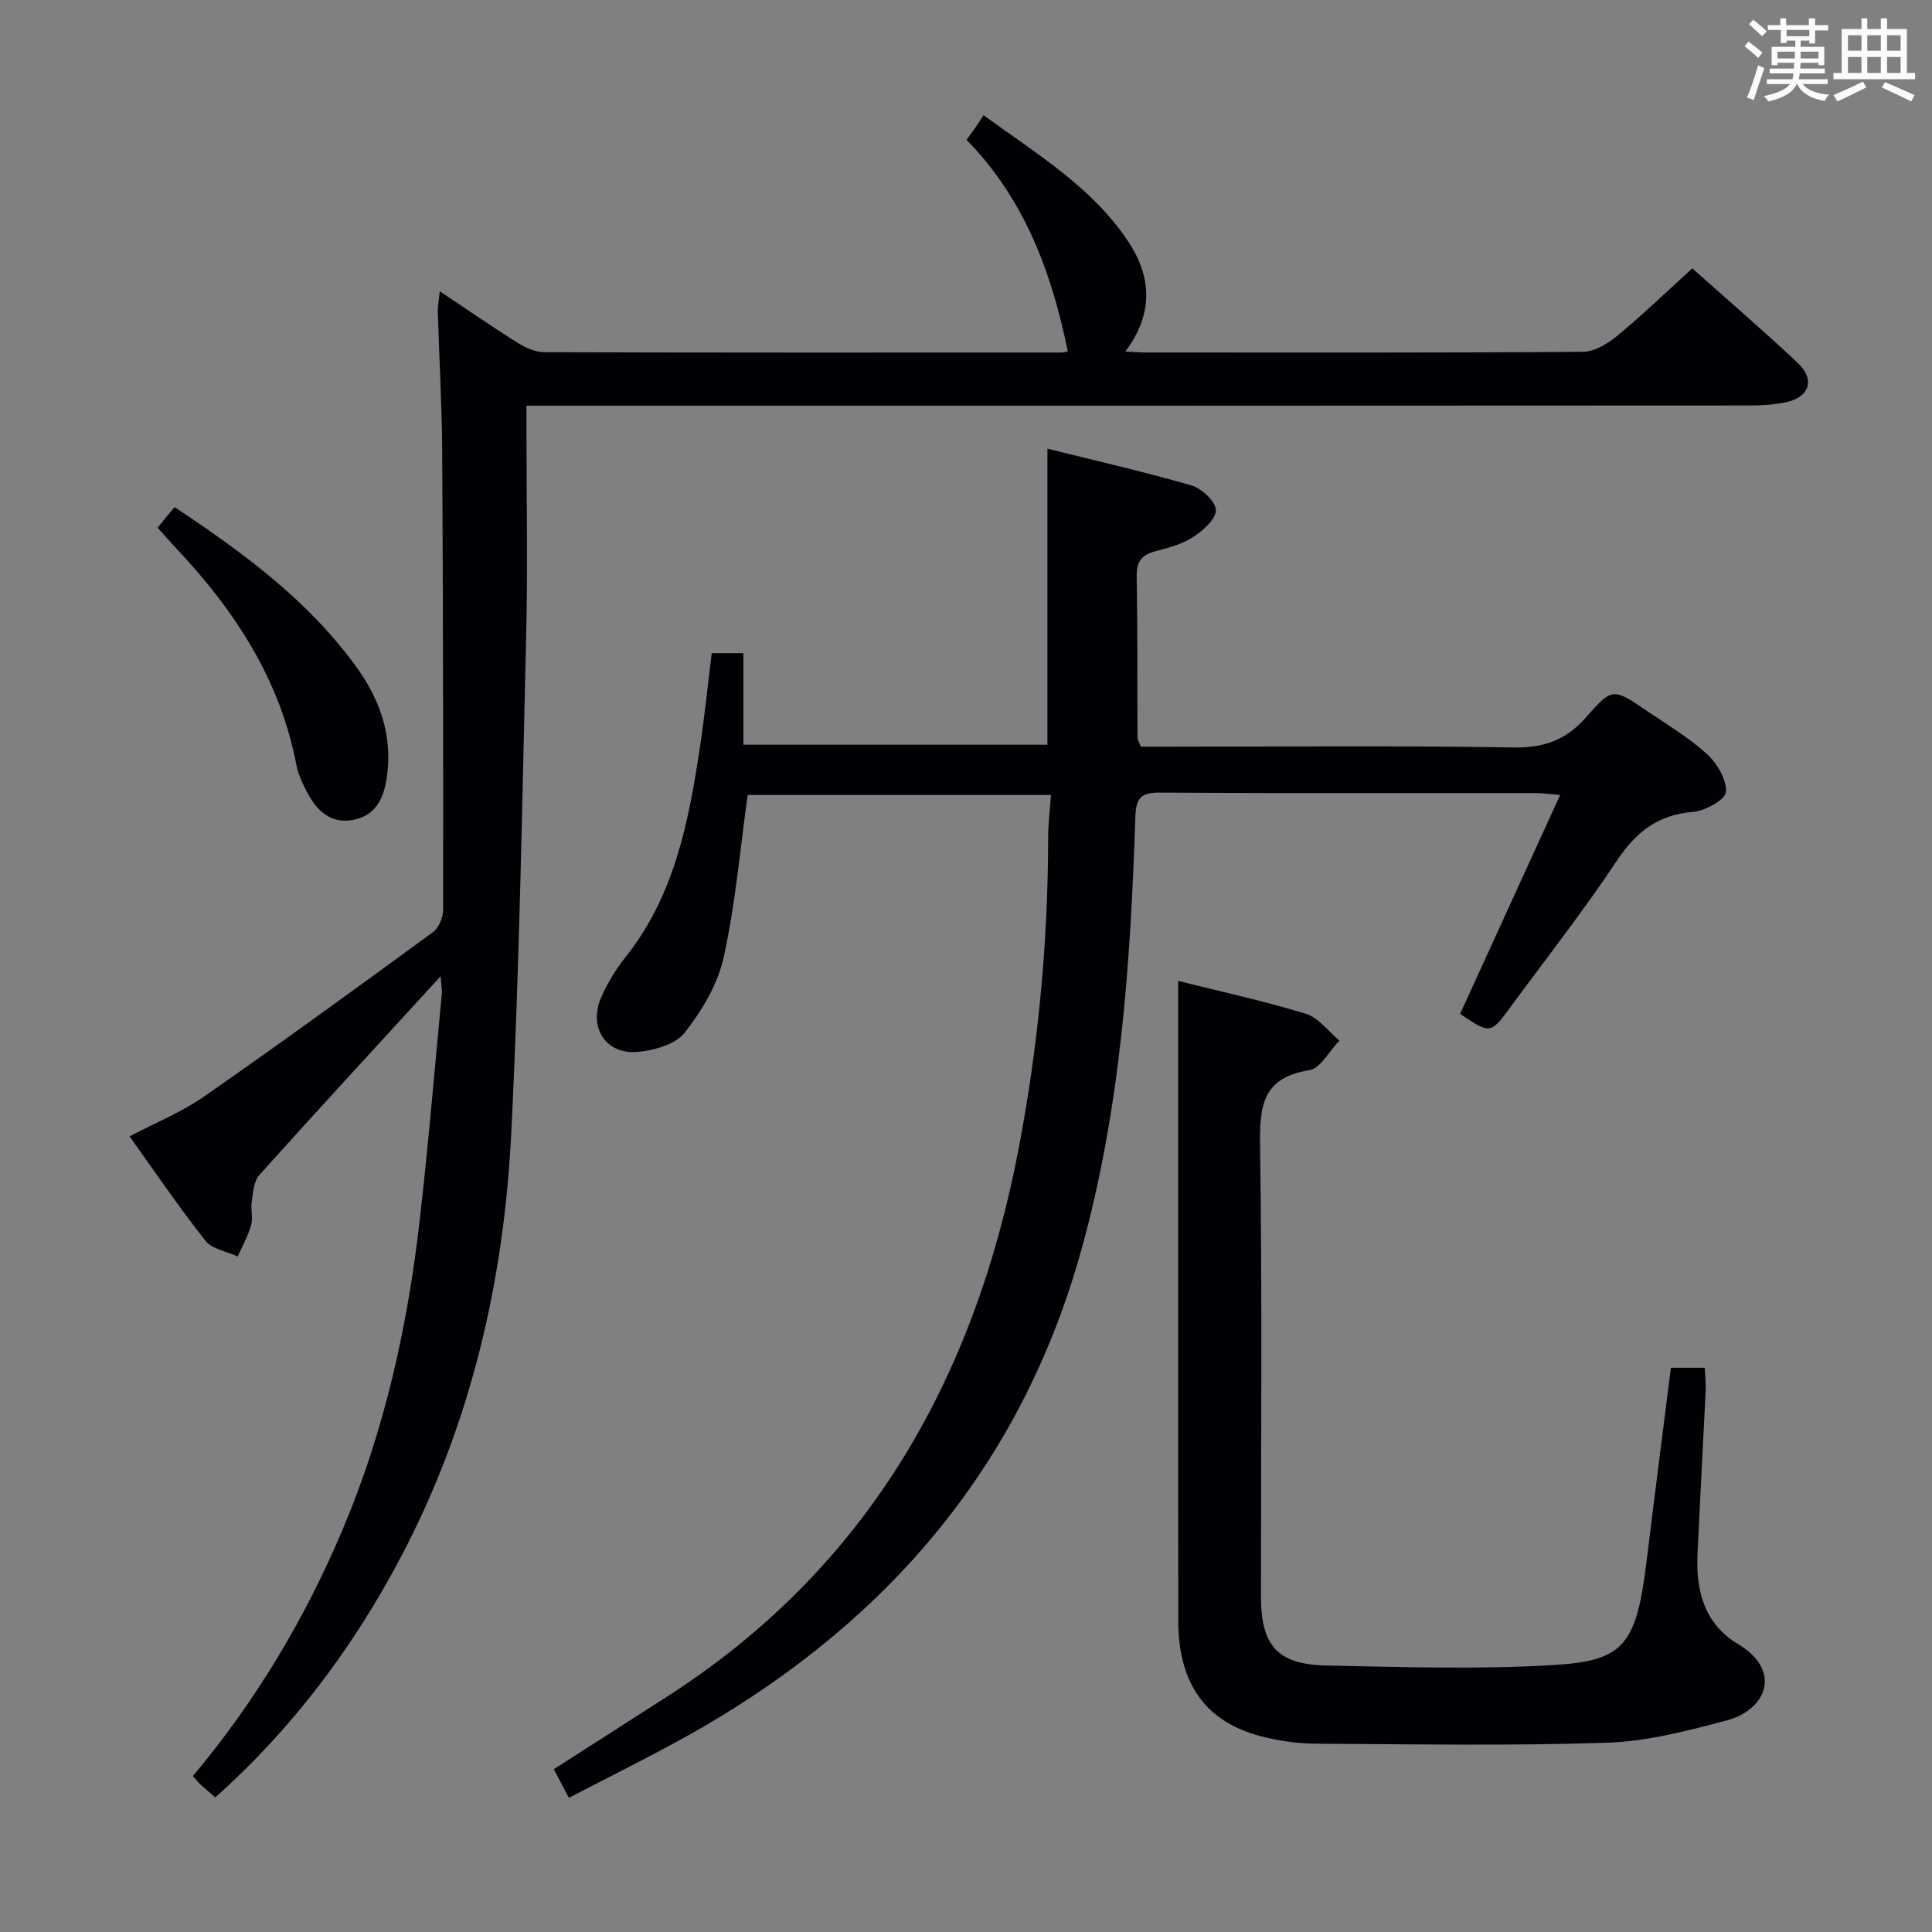 <svg enable-background="new 0 0 400 400" viewBox="0 0 400 400" xmlns="http://www.w3.org/2000/svg"><rect x="0" y="0" width="400" height="400" fill="#808080" stroke="none"/><g fill="#010105"><path d="m91.23 202.12c-13.12 14.32-25.42 27.65-37.54 41.15-1.14 1.28-1.28 3.58-1.57 5.46-.25 1.63.3 3.42-.14 4.97-.63 2.23-1.82 4.3-2.77 6.44-2.27-1.05-5.3-1.51-6.69-3.27-5.46-6.9-10.4-14.21-15.7-21.6 5.29-2.79 10.75-4.98 15.45-8.26 15.95-11.1 31.67-22.54 47.36-34.01 1.21-.89 2.11-3.05 2.11-4.61.04-31.65 0-63.31-.19-94.96-.06-9.64-.62-19.28-.91-28.93-.03-1.09.21-2.19.41-4.19 5.76 3.83 10.9 7.39 16.19 10.7 1.59 1 3.6 1.9 5.42 1.91 35.66.11 71.31.08 106.97.07.49 0 .98-.14 1.45-.21-3.33-16.33-8.93-31.55-20.97-43.83.77-1.06 1.35-1.83 1.89-2.61.48-.69.92-1.4 1.63-2.49 11.15 8.13 22.51 14.93 29.95 26.14 4.8 7.23 5.37 14.86-.6 22.79 1.82.09 3.05.2 4.27.2 30.16.01 60.32.08 90.47-.14 2.4-.02 5.14-1.67 7.11-3.31 5.25-4.34 10.16-9.08 15.54-13.97 6.74 6.01 14.41 12.62 21.79 19.53 3.72 3.49 2.5 7.18-2.49 8.21-2.41.5-4.93.65-7.41.65-82.31.06-164.62.05-246.93.05-1.95 0-3.9 0-6.33 0v5.35c0 13.83.28 27.66-.05 41.49-.83 34.6-1.38 69.22-3.1 103.77-1.52 30.61-8.34 60.14-22.74 87.54-9.92 18.86-22.51 35.68-38.54 49.98-1.17-1.02-2.2-1.87-3.17-2.76-.48-.44-.86-.98-1.46-1.67 13.06-15.55 23.29-32.72 31.14-51.36 8.58-20.39 13.29-41.71 15.8-63.56 1.8-15.67 3.1-31.4 4.6-47.1.06-.77-.11-1.55-.25-3.56z"/><path d="m147.35 135.23h6.56v18.96h62.95c0-20.21 0-40.38 0-61.29 9.71 2.42 19.81 4.71 29.75 7.58 2.14.62 5.03 3.25 5.12 5.08.09 1.82-2.6 4.25-4.63 5.58-2.29 1.5-5.14 2.29-7.85 2.98-2.88.74-3.97 2.13-3.91 5.21.2 11.12.11 22.24.17 33.36 0 .45.31.9.68 1.9h5.24c24 0 48-.23 71.99.16 6.37.1 10.93-1.6 15.09-6.38 5.3-6.08 5.6-5.86 12.38-1.24 4.27 2.9 8.77 5.57 12.55 9.02 2.09 1.91 4.06 5.28 3.89 7.84-.11 1.58-4.29 3.9-6.78 4.1-7.28.59-11.82 4.13-15.79 10.1-6.9 10.39-14.62 20.23-22.02 30.29-4.15 5.65-4.17 5.64-10.44 1.44 6.79-14.86 13.58-29.72 20.71-45.33-2.41-.2-3.64-.39-4.87-.39-26-.02-52 .07-77.99-.1-3.94-.02-4.96 1.1-5.09 5.04-.99 30.26-3.03 60.4-11.22 89.78-12.28 44.09-39.55 76.21-78.68 98.85-8.85 5.12-18.09 9.58-27.37 14.46-1.35-2.55-2.18-4.13-3.13-5.93 7.99-5.12 15.79-10.11 23.58-15.12 41.51-26.71 63.58-65.87 72.66-113.37 4.07-21.29 6.09-42.77 6.11-64.45 0-2.78.36-5.55.58-8.76-21.28 0-42.14 0-62.79 0-1.6 11.4-2.55 22.69-4.98 33.65-1.23 5.54-4.48 10.99-8.04 15.53-1.92 2.44-6.34 3.71-9.76 4.01-6.7.58-10.31-5.22-7.48-11.47 1.29-2.86 2.96-5.64 4.92-8.09 10.08-12.63 13.06-27.75 15.39-43.1 1.01-6.55 1.67-13.13 2.5-19.9z"/><path d="m243.93 203.09c8.48 2.12 17.57 4.1 26.43 6.8 2.63.8 4.64 3.64 6.94 5.55-2.07 2.13-3.9 5.77-6.24 6.14-9.92 1.57-10.29 7.72-10.17 15.94.45 30.99.17 61.99.18 92.99 0 10.2 3.38 14.11 13.59 14.32 15.83.31 31.71.86 47.48-.14 14.03-.89 16.66-4.25 18.74-21.25 1.63-13.34 3.35-26.67 5.06-40.26h7.01c.07 1.64.27 3.24.19 4.82-.54 11.29-1.18 22.57-1.69 33.86-.34 7.55 1.44 14.36 8.38 18.52 9.32 5.58 5.78 13.66-2.3 15.81-8.12 2.16-16.48 4.34-24.81 4.62-20.13.67-40.31.31-60.46.2-3.46-.02-6.98-.53-10.36-1.33-12-2.82-17.93-10.77-17.95-24.06-.05-37.16-.02-74.33-.02-111.49 0-6.93 0-13.86 0-21.04z"/><path d="m32.63 109.25c1.29-1.56 2.3-2.8 3.5-4.26 14.15 9.39 27.51 19.19 37.48 32.85 4.96 6.79 7.69 14.29 6.51 22.88-.61 4.43-2.24 8.19-7.11 9.05-4.63.81-7.48-1.99-9.44-5.77-.92-1.76-1.83-3.62-2.19-5.54-3.37-17.81-12.86-32.19-25.04-45.09-1.15-1.22-2.23-2.48-3.71-4.12z"/></g><path d="m361.2 9.6.8-1c.9.7 1.9 1.4 2.9 2.3l-.9 1.1c-1-1-2-1.8-2.8-2.4zm.5 10.6c.9-2.1 1.6-4.3 2.3-6.7.4.2.8.4 1.3.6-.7 2.1-1.5 4.3-2.2 6.6zm.4-15.2.9-.9c1 .8 2 1.6 2.8 2.4l-1 1c-.9-.9-1.8-1.7-2.7-2.5zm12.5-1.2h1.2v1.4h2.7v1.1h-2.7v2.7h-1.2v-.6h-1.8v1.3h4.9v3.8h-1.2v-.5h-3.7c0 .4-.1.9-.1 1.2h5.1v1h-5.2c0 .5-.1.9-.2 1.2h6v1h-5.2c1.1 1.3 2.9 2 5.5 2.2-.4.4-.7.8-.9 1.3-2.9-.5-4.8-1.6-5.7-3.5h-.1c-.8 1.7-2.7 2.9-5.9 3.6-.2-.4-.6-.8-.9-1.1 2.8-.6 4.6-1.4 5.4-2.5h-4.8v-1h5.3c.1-.3.2-.7.2-1.2h-4.9v-1h5c0-.4 0-.8.1-1.2h-3.5v.5h-1.2v-3.8h4.9v-1.3h-1.8v.5h-1.2v-2.7h-2.7v-1h2.6v-1.4h1.2v1.4h4.7v-1.4zm-6.6 8.3h3.6c0-.4 0-.9 0-1.4h-3.6zm1.9-4.6h4.7v-1.3h-4.7zm6.6 3.2h-3.7v1.4h3.7z" fill="#fafbfc"/><path d="m385.3 3.8h1.3v2.2h2.8v-2.2h1.3v2.2h4.1v9.1h1.7v1.3h-16.9v-1.3h1.7v-9.1h4.1v-2.2zm.4 13.1.7 1.2c-1.8.9-3.8 1.9-6 2.9-.2-.4-.5-.8-.8-1.3 2.3-1 4.3-1.9 6.1-2.8zm-3.1-6.4h2.8v-3.2h-2.8zm0 4.6h2.8v-3.3h-2.8zm4-4.6h2.8v-3.2h-2.8zm0 4.6h2.8v-3.3h-2.8zm3.7 1.9c2.1.9 4.1 1.8 6.1 2.7l-.7 1.3c-2.2-1.1-4.2-2-6.1-2.9zm3.2-9.7h-2.8v3.2h2.8zm-2.8 7.8h2.8v-3.3h-2.8z" fill="#fafbfc"/></svg>